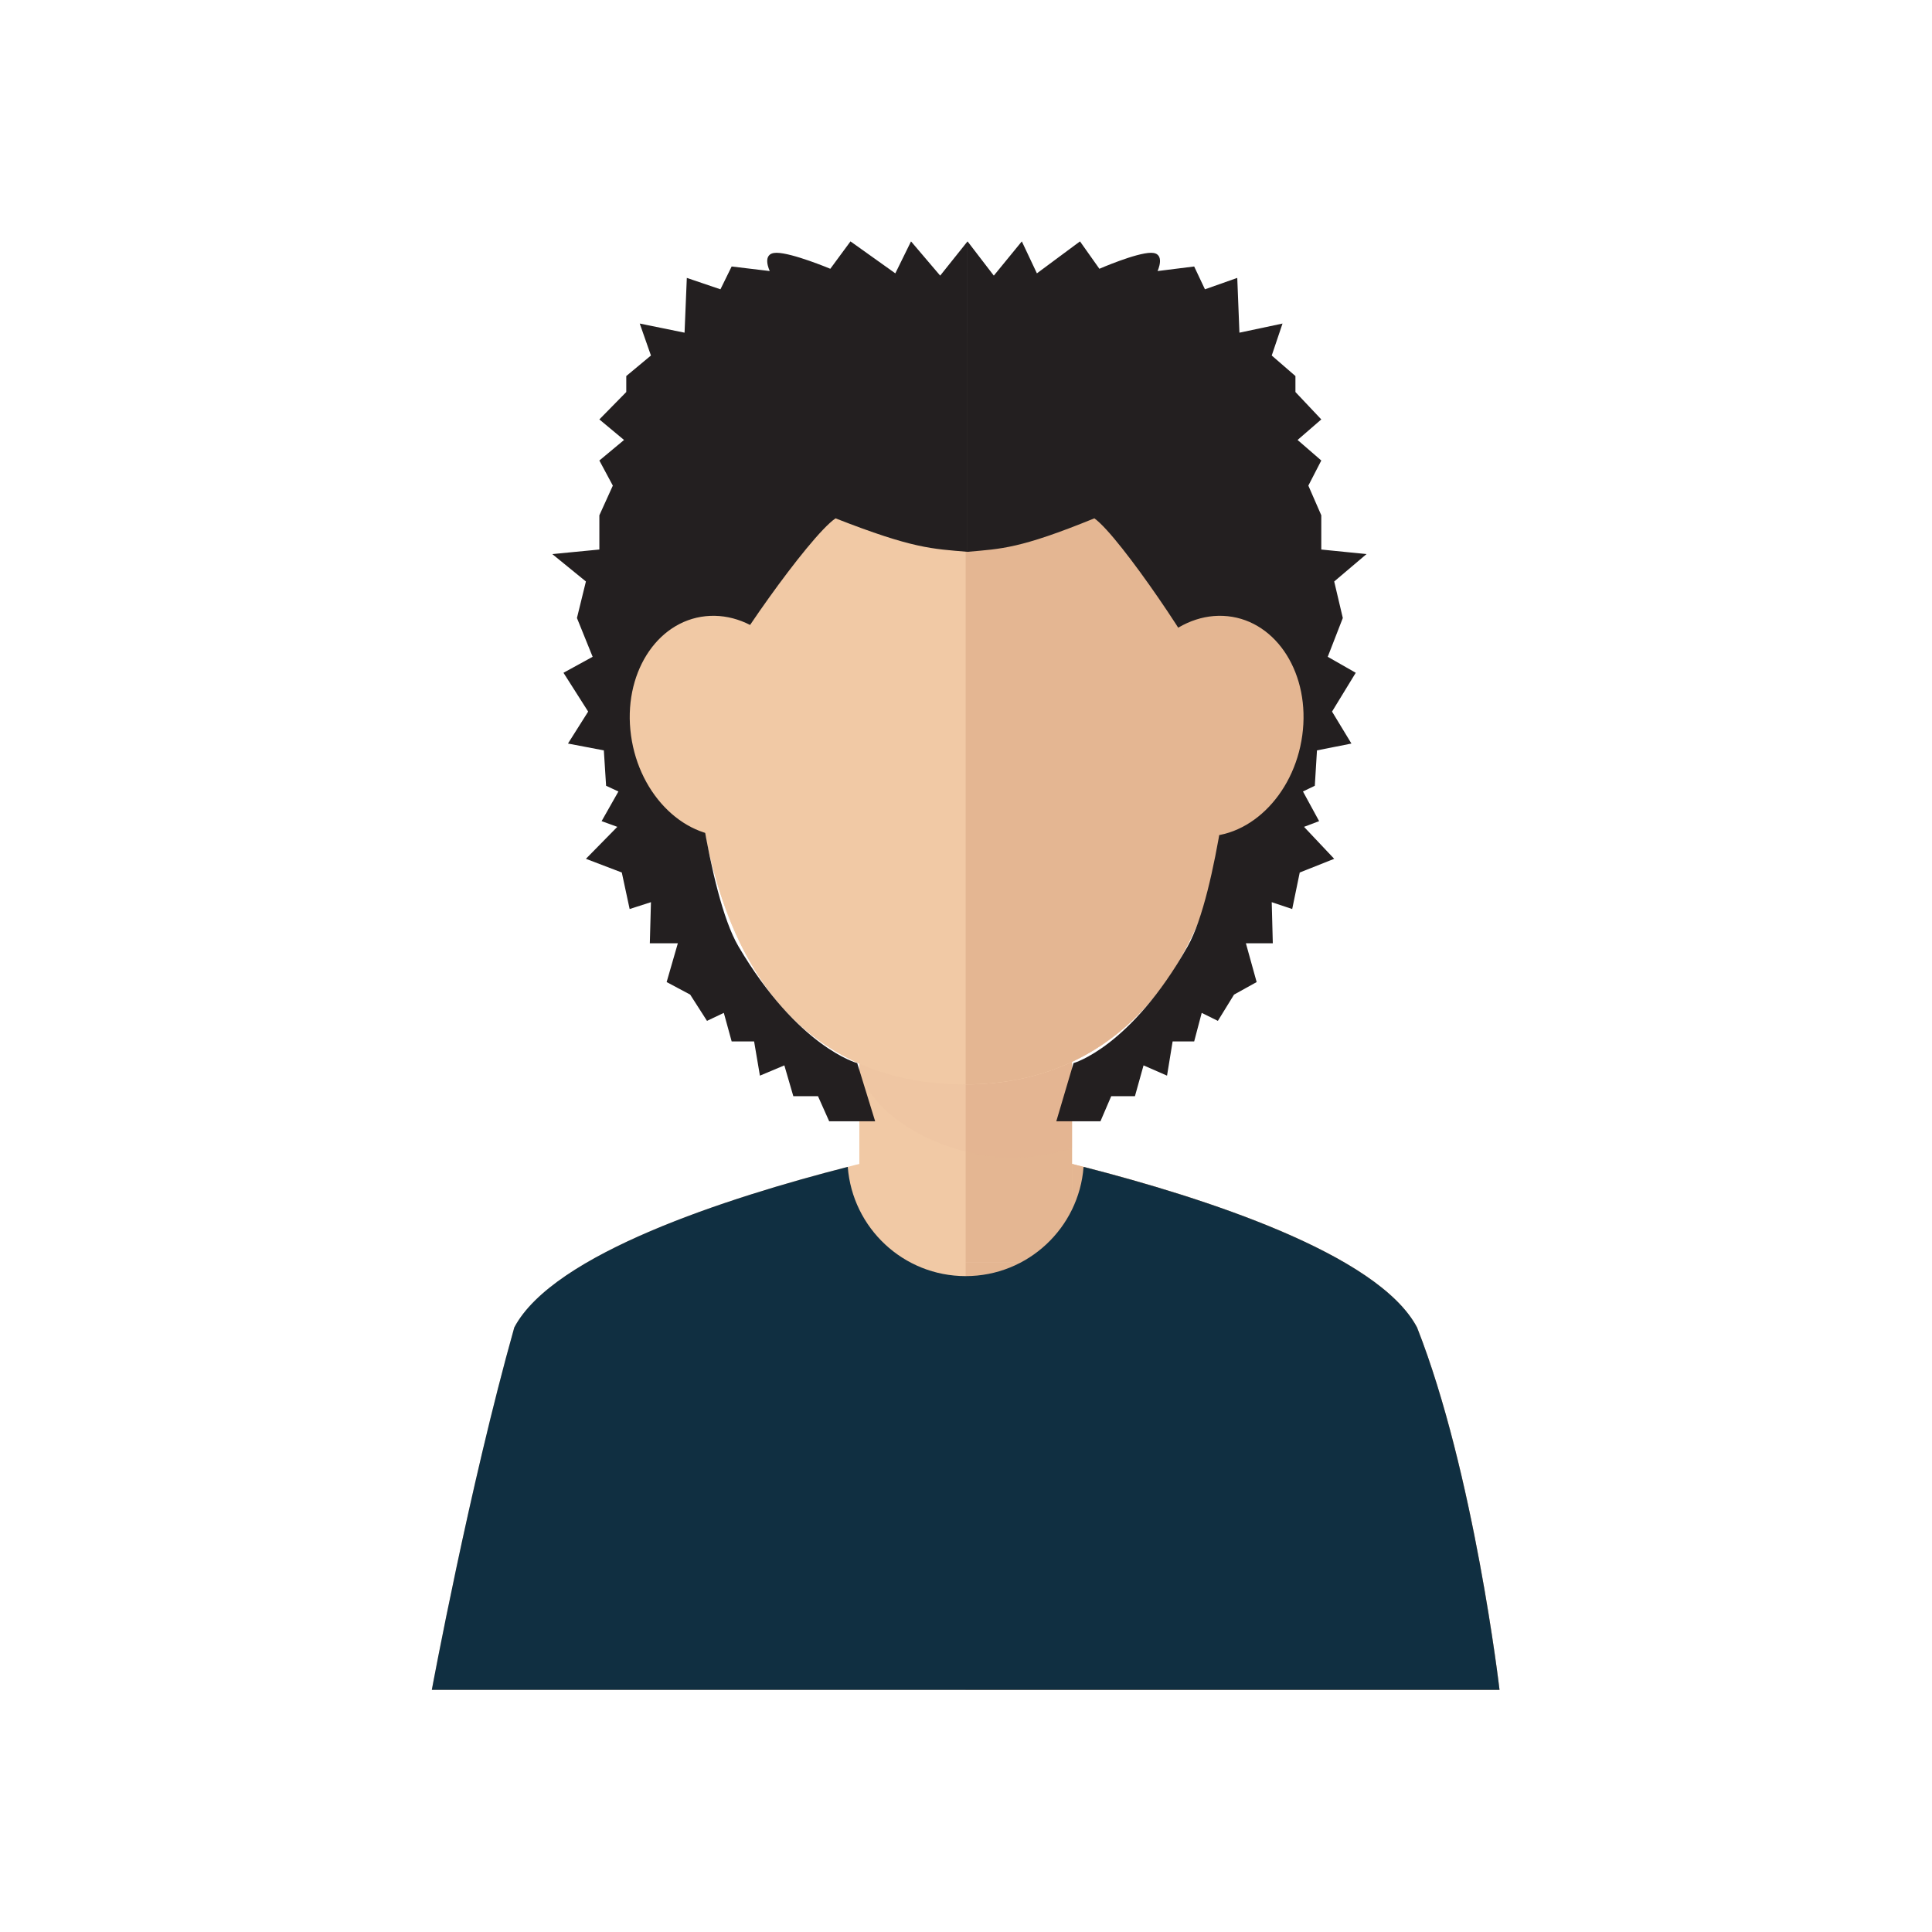 <?xml version="1.0" encoding="UTF-8" standalone="no"?>
<!-- Generator: Adobe Illustrator 19.0.0, SVG Export Plug-In . SVG Version: 6.00 Build 0)  -->

<svg
   xmlns:dc="http://purl.org/dc/elements/1.1/"
   xmlns:cc="http://creativecommons.org/ns#"
   xmlns:rdf="http://www.w3.org/1999/02/22-rdf-syntax-ns#"
   xmlns:svg="http://www.w3.org/2000/svg"
   xmlns="http://www.w3.org/2000/svg"
   xmlns:sodipodi="http://sodipodi.sourceforge.net/DTD/sodipodi-0.dtd"
   xmlns:inkscape="http://www.inkscape.org/namespaces/inkscape"
   version="1.1"
   id="Layer_1"
   x="0px"
   y="0px"
   viewBox="0 0 128 128"
   xml:space="preserve"
   sodipodi:docname="avatar1.svg"
   width="128"
   height="128"
   inkscape:version="0.92.4 (5da689c313, 2019-01-14)"><defs
   id="defs74" /><sodipodi:namedview
   pagecolor="#ffffff"
   bordercolor="#666666"
   borderopacity="1"
   objecttolerance="10"
   gridtolerance="10"
   guidetolerance="10"
   inkscape:pageopacity="0"
   inkscape:pageshadow="2"
   inkscape:window-width="1920"
   inkscape:window-height="1017"
   id="namedview72"
   showgrid="false"
   inkscape:zoom="3.2551724"
   inkscape:cx="100.22216"
   inkscape:cy="84.974518"
   inkscape:window-x="1912"
   inkscape:window-y="-8"
   inkscape:window-maximized="1"
   inkscape:current-layer="men_5" />
<g
   id="men_5"
   transform="translate(0,-17)">
	
	<g
   id="g38"
   transform="matrix(0.811,0,0,0.811,5.181,11.362)">
		<g
   id="g28">
			<g
   id="g26">
				<g
   id="g24">
					<path
   style="fill:#f1c9a5"
   d="m 109.374,115.394 c -4.964,-9.396 -36.875,-15.292 -36.875,-15.292 0,0 -31.91,5.896 -36.874,15.292 C 31.957,128.433 28.888,145 28.888,145 h 43.611 43.612 c 10e-4,0 -2.071,-17.764 -6.737,-29.606 z"
   id="path4"
   inkscape:connector-curvature="0" />
					<path
   style="fill:#e4b692"
   d="m 72.499,100.102 c 0,0 31.911,5.896 36.875,15.292 4.665,11.842 6.737,29.606 6.737,29.606 H 72.499 Z"
   id="path6"
   inkscape:connector-curvature="0" />
					<rect
   x="63.813"
   y="81"
   style="fill:#f1c9a5"
   width="17.374"
   height="29.077"
   id="rect8" />
					<rect
   x="72.499"
   y="81"
   style="fill:#e4b692"
   width="8.688"
   height="29.077"
   id="rect10" />
					<path
   style="opacity:0.1;fill:#ddac8c;enable-background:new"
   d="m 63.813,94.474 c 1.563,4.485 7.868,7.057 12.499,7.057 1.676,0 3.306,-0.281 4.875,-0.795 V 81 H 63.813 Z"
   id="path12"
   inkscape:connector-curvature="0" />
					<path
   style="fill:#f1c9a5"
   d="m 94.837,62.653 c 0,-18.162 -10.001,-28.489 -22.338,-28.489 -12.336,0 -22.337,10.327 -22.337,28.489 0,24.428 10.001,32.886 22.337,32.886 12.338,0 22.338,-9.476 22.338,-32.886 z"
   id="path14"
   inkscape:connector-curvature="0" />
					<path
   style="fill:#f1c9a5"
   d="m 94.837,62.653 c 0,-18.162 -10.001,-28.489 -22.338,-28.489 -12.336,0 -22.337,10.327 -22.337,28.489 0,24.428 10.001,32.886 22.337,32.886 12.338,0 22.338,-9.476 22.338,-32.886 z"
   id="path16"
   inkscape:connector-curvature="0" />
					<path
   style="fill:#f1c9a5"
   d="m 45.161,67.031 c -0.684,-4.957 2.046,-9.318 6.092,-9.74 4.053,-0.422 7.888,3.259 8.567,8.216 0.683,4.953 -2.053,9.315 -6.1,9.739 -4.049,0.419 -7.88,-3.258 -8.559,-8.215 z"
   id="path18"
   inkscape:connector-curvature="0" />
					<path
   style="fill:#e4b692"
   d="m 94.837,62.653 c 0,-18.162 -10.001,-28.489 -22.338,-28.489 v 61.375 c 12.338,0 22.338,-9.476 22.338,-32.886 z"
   id="path20"
   inkscape:connector-curvature="0" />
					<path
   style="fill:#102f41"
   d="m 109.374,115.394 c -3.181,-6.021 -17.418,-10.601 -27.242,-13.117 -0.382,4.99 -4.545,8.923 -9.633,8.923 -5.088,0 -9.25,-3.933 -9.632,-8.923 -9.824,2.516 -24.061,7.096 -27.242,13.117 C 31.957,128.433 28.888,145 28.888,145 h 43.611 43.612 c 10e-4,0 -2.071,-17.764 -6.737,-29.606 z"
   id="path22"
   inkscape:connector-curvature="0" />
				</g>
			</g>
		</g>
		<path
   style="fill:#231f20"
   d="m 53.941,84.27 c 4.859,8.252 9.698,9.528 9.698,9.528 l 1.466,4.755 H 63 61.35 L 60.435,96.502 H 58.42 l -0.733,-2.517 -1.996,0.839 -0.475,-2.797 h -1.833 l -0.641,-2.331 -1.374,0.653 -1.374,-2.145 -1.923,-1.025 0.916,-3.17 h -2.289 l 0.092,-3.357 -1.741,0.56 -0.641,-2.983 -2.931,-1.119 2.564,-2.611 -1.282,-0.466 1.373,-2.423 -1.007,-0.466 -0.184,-2.891 -2.93,-0.559 1.649,-2.611 -2.016,-3.17 2.382,-1.306 -1.282,-3.169 0.732,-2.984 -2.747,-2.238 3.846,-0.372 v -2.797 l 1.1,-2.424 -1.1,-2.051 2.016,-1.678 -2.016,-1.679 2.198,-2.238 v -1.305 l 2.016,-1.678 -0.916,-2.611 3.662,0.746 0.184,-4.475 2.748,0.932 0.915,-1.864 3.114,0.373 c 0,0 -0.732,-1.492 0.549,-1.492 1.282,0 4.397,1.306 4.397,1.306 l 1.648,-2.238 3.663,2.611 1.283,-2.611 2.381,2.797 2.234,-2.797 c 0,0 0,15.664 0,25.36 -2.895,-0.248 -4.433,-0.248 -10.782,-2.735 -2.197,1.492 -9.28,11.686 -9.28,12.68 0,0.994 -1.222,11.189 -1.222,11.189 l -1.274,-6.08 c 0,-0.004 1.27,12.806 3.848,17.185 z"
   id="path30"
   inkscape:connector-curvature="0" />
		<path
   style="fill:#231f20"
   d="m 90.629,84.27 c -4.669,8.252 -9.318,9.528 -9.318,9.528 l -1.408,4.755 h 2.022 1.585 l 0.88,-2.051 h 1.937 l 0.703,-2.517 1.919,0.839 0.457,-2.797 h 1.761 l 0.615,-2.331 1.32,0.653 1.32,-2.145 1.848,-1.025 -0.88,-3.17 h 2.199 l -0.088,-3.357 1.673,0.56 0.615,-2.983 2.816,-1.119 -2.465,-2.611 1.233,-0.466 -1.32,-2.423 0.968,-0.466 0.177,-2.891 2.814,-0.559 -1.584,-2.611 1.937,-3.17 -2.288,-1.306 1.231,-3.169 -0.703,-2.984 2.64,-2.238 -3.695,-0.372 v -2.797 l -1.057,-2.424 1.057,-2.051 -1.937,-1.678 1.937,-1.679 -2.112,-2.238 v -1.305 l -1.936,-1.678 0.881,-2.611 -3.52,0.746 -0.177,-4.475 -2.64,0.932 -0.88,-1.864 -2.992,0.373 c 0,0 0.704,-1.492 -0.527,-1.492 -1.232,0 -4.225,1.306 -4.225,1.306 l -1.584,-2.238 -3.52,2.611 -1.232,-2.611 -2.288,2.797 -2.146,-2.797 c 0,0 0,15.664 0,25.36 2.78,-0.248 4.259,-0.248 10.359,-2.735 2.112,1.492 8.917,11.686 8.917,12.68 0,0.994 1.174,11.189 1.174,11.189 l 1.225,-6.08 c 0,-0.004 -1.22,12.806 -3.698,17.185 z"
   id="path32"
   inkscape:connector-curvature="0" />
		<path
   style="fill:#f1c9a5"
   d="m 45.161,67.031 c -0.684,-4.957 2.046,-9.318 6.092,-9.74 4.053,-0.422 7.888,3.259 8.567,8.216 0.683,4.953 -2.053,9.315 -6.1,9.739 -4.049,0.419 -7.88,-3.258 -8.559,-8.215 z"
   id="path34"
   inkscape:connector-curvature="0" />
		<path
   style="fill:#e4b692"
   d="m 91.438,75.246 c -4.05,-0.424 -6.783,-4.787 -6.098,-9.739 0.677,-4.957 4.513,-8.638 8.563,-8.216 4.047,0.422 6.777,4.783 6.094,9.74 -0.679,4.957 -4.51,8.634 -8.559,8.215 z"
   id="path36"
   inkscape:connector-curvature="0" />
	</g>
</g>
<g
   id="g41"
   transform="translate(0,-17)">
</g>
<g
   id="g43"
   transform="translate(0,-17)">
</g>
<g
   id="g45"
   transform="translate(0,-17)">
</g>
<g
   id="g47"
   transform="translate(0,-17)">
</g>
<g
   id="g49"
   transform="translate(0,-17)">
</g>
<g
   id="g51"
   transform="translate(0,-17)">
</g>
<g
   id="g53"
   transform="translate(0,-17)">
</g>
<g
   id="g55"
   transform="translate(0,-17)">
</g>
<g
   id="g57"
   transform="translate(0,-17)">
</g>
<g
   id="g59"
   transform="translate(0,-17)">
</g>
<g
   id="g61"
   transform="translate(0,-17)">
</g>
<g
   id="g63"
   transform="translate(0,-17)">
</g>
<g
   id="g65"
   transform="translate(0,-17)">
</g>
<g
   id="g67"
   transform="translate(0,-17)">
</g>
<g
   id="g69"
   transform="translate(0,-17)">
</g>
</svg>